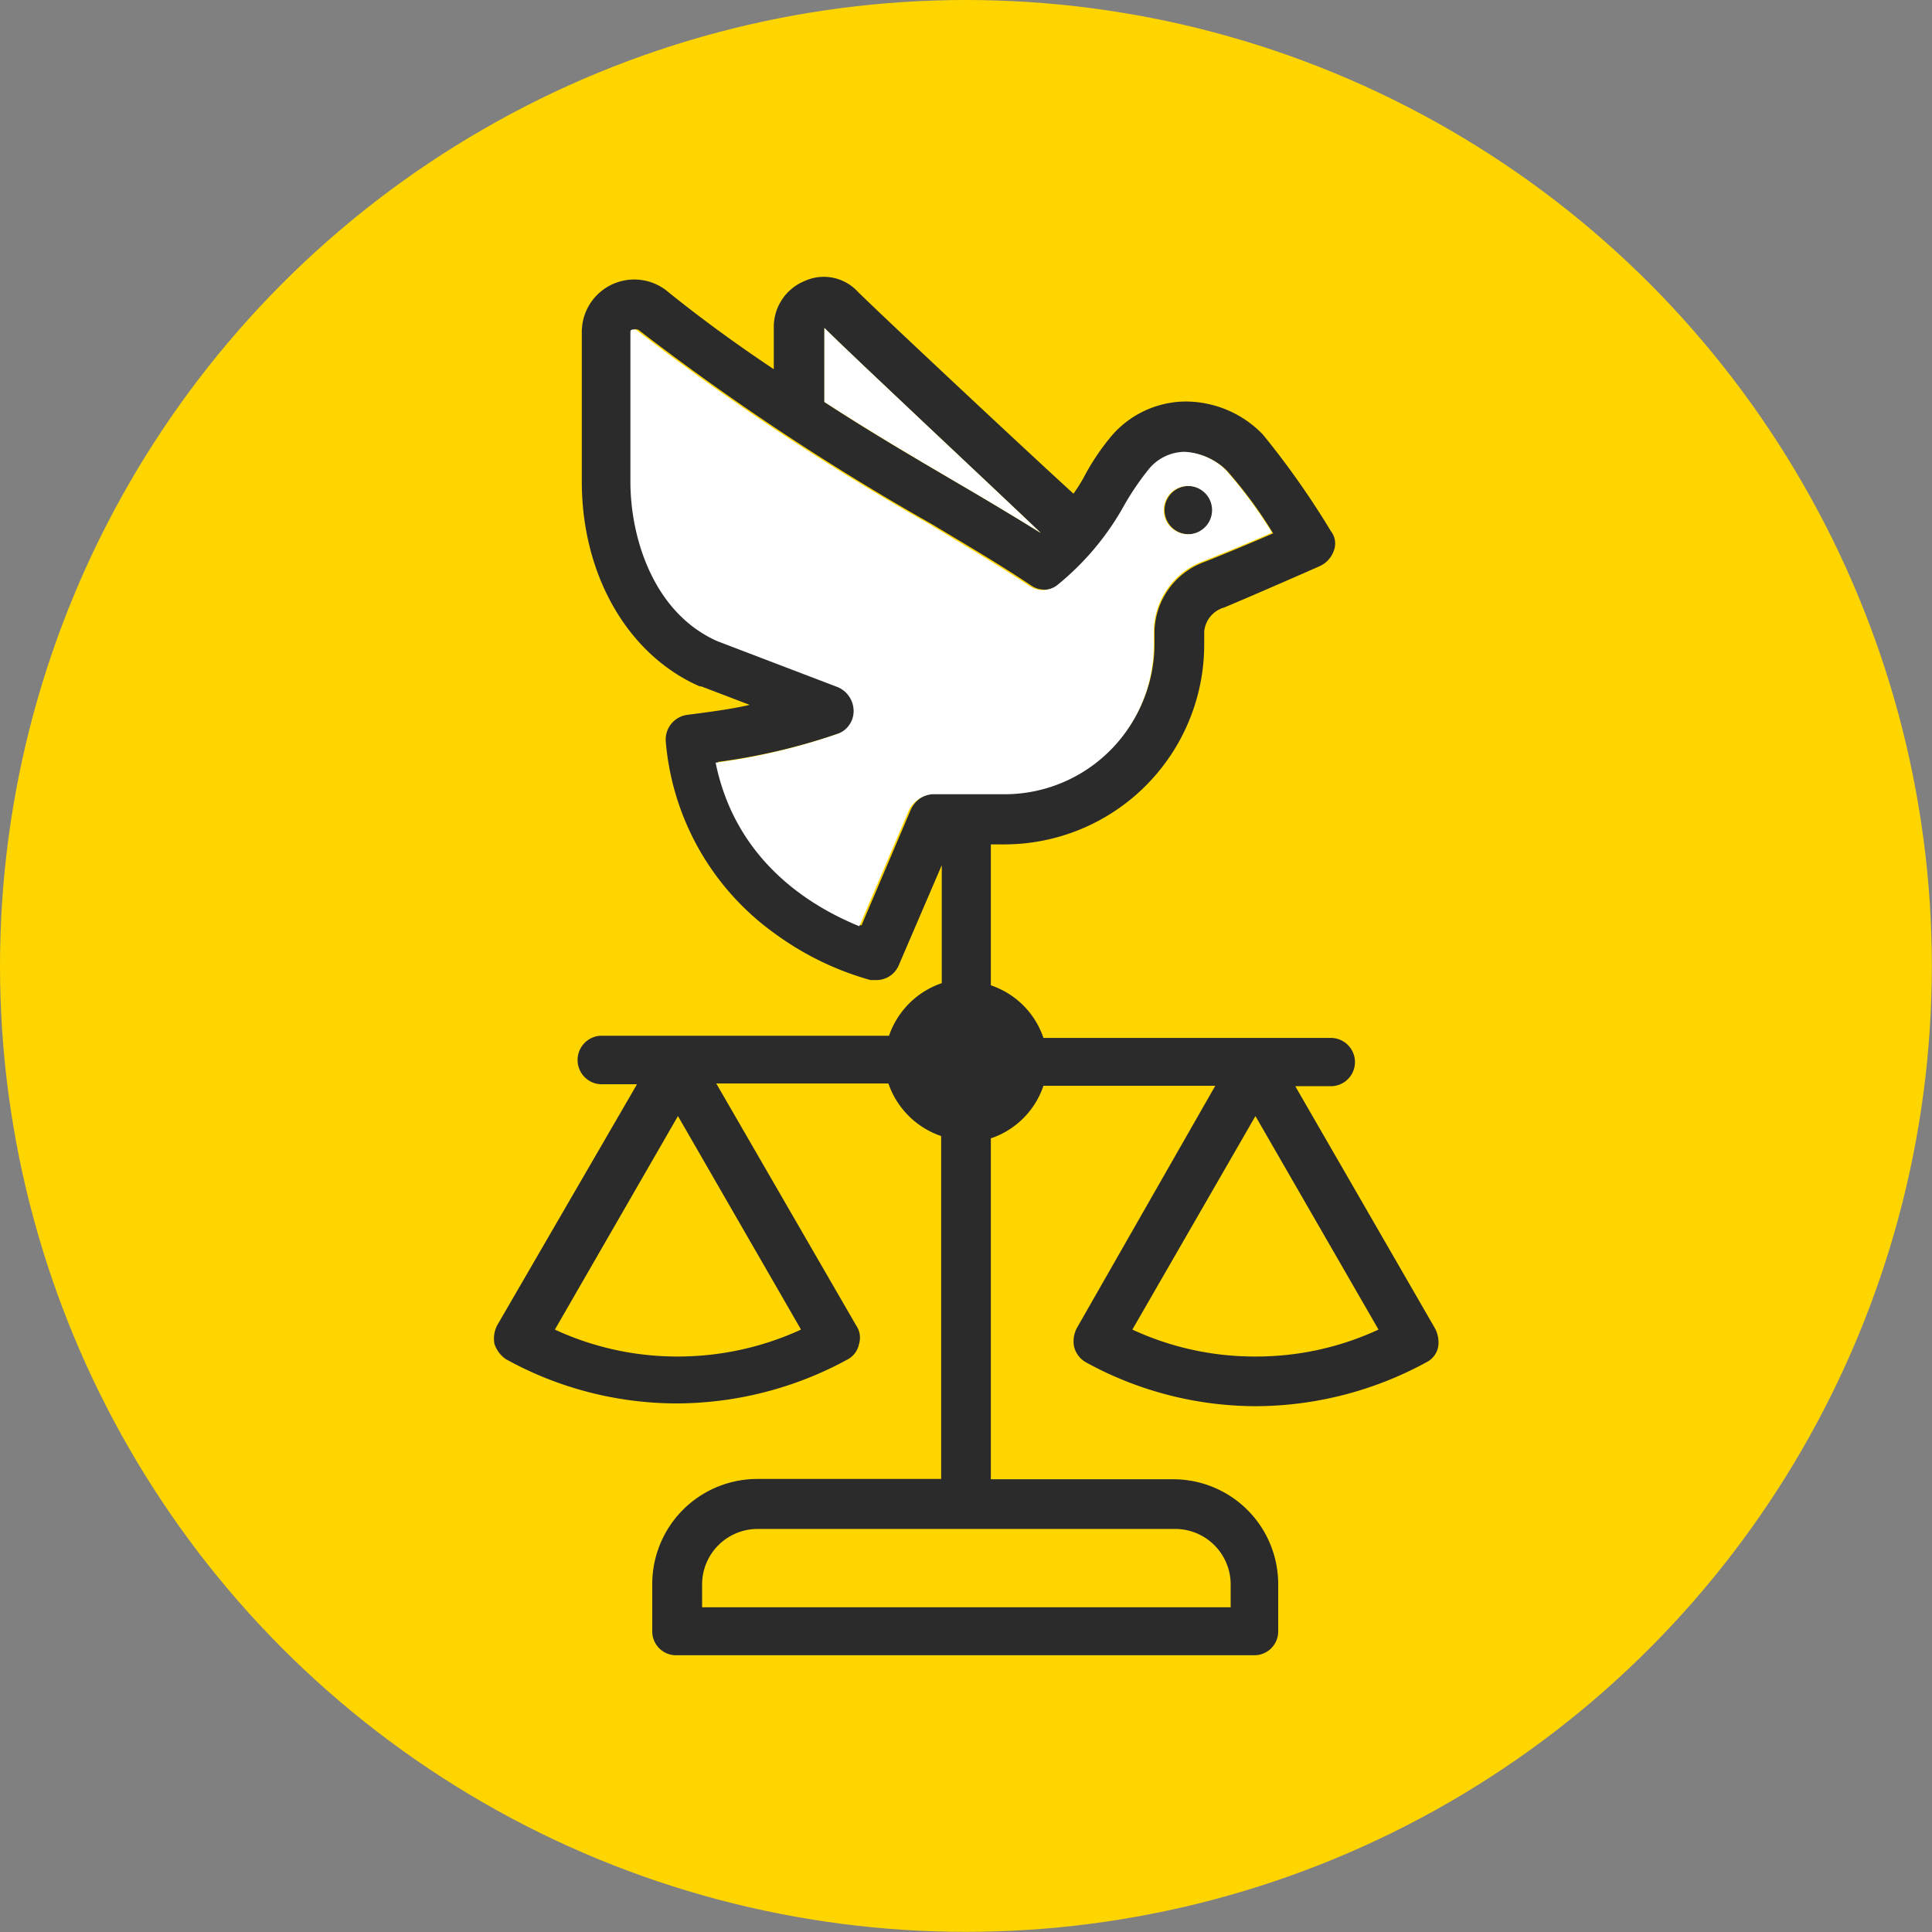 <svg xmlns="http://www.w3.org/2000/svg" viewBox="0 0 125.59 125.59"><rect x="0" y="0" width="125.59" height="125.59" fill="#808080" stroke="none"/><defs><style>.cls-1{fill:#ffd500;}.cls-2{fill:#2b2b2b;}.cls-3{fill:#fff;}</style></defs><title>Pravni deo 1</title><g id="Layer_2" data-name="Layer 2"><g id="Layer_1-2" data-name="Layer 1"><circle class="cls-1" cx="62.79" cy="62.79" r="62.79"/><circle class="cls-2" cx="77.27" cy="33.16" r="1.57"/><path class="cls-2" d="M93.27,86.33,84.2,70.61h2.31a1.57,1.57,0,1,0,0-3.14H67.83a5.44,5.44,0,0,0-3.42-3.42V54.89h.93a13,13,0,0,0,12.94-13v-.83a1.79,1.79,0,0,1,1.3-1.57c1.57-.65,6-2.59,6.19-2.68a1.71,1.71,0,0,0,.93-1,1.3,1.3,0,0,0-.19-1.29,54.17,54.17,0,0,0-4.43-6.29,7,7,0,0,0-5-2.13,6.4,6.4,0,0,0-4.81,2.22,15.15,15.15,0,0,0-1.85,2.77,10.09,10.09,0,0,1-.64,1C67.19,29.74,57,20.21,55.72,18.92a3,3,0,0,0-3.42-.65,3.22,3.22,0,0,0-2,3V24c-2.22-1.48-4.53-3.14-6.84-5a3.41,3.41,0,0,0-5.64,2.59v9.71c0,6.1,3,11.28,7.67,13.32h.1l3.14,1.2c-1.2.28-2.59.46-4.07.65a1.62,1.62,0,0,0-1.38,1.75,17.12,17.12,0,0,0,7.12,12.49,19.27,19.27,0,0,0,6.19,3h.37a1.58,1.58,0,0,0,1.48-1l2.78-6.47v7.67a5.5,5.5,0,0,0-3.43,3.42H39a1.58,1.58,0,0,0,0,3.15h2.41L32.32,86.15a1.89,1.89,0,0,0-.18,1.2,1.94,1.94,0,0,0,.74,1A23,23,0,0,0,44,91.23a23.3,23.3,0,0,0,11.1-2.86,1.45,1.45,0,0,0,.74-1,1.4,1.4,0,0,0-.18-1.2L46.56,70.43H57.75a5.5,5.5,0,0,0,3.43,3.42V96.14H49.25A6.83,6.83,0,0,0,42.4,103v3A1.55,1.55,0,0,0,44,107.6H81.52A1.55,1.55,0,0,0,83.09,106v-3a6.82,6.82,0,0,0-6.84-6.84H64.41V74a5.44,5.44,0,0,0,3.42-3.42H79L70,86.33a1.85,1.85,0,0,0-.18,1.21,1.61,1.61,0,0,0,.74,1,23,23,0,0,0,11.09,2.87,23.31,23.31,0,0,0,11.1-2.87,1.41,1.41,0,0,0,.74-1A1.92,1.92,0,0,0,93.27,86.33Zm-49.2,1.85a18.88,18.88,0,0,1-8-1.75l8-13.88,8,13.88A19.16,19.16,0,0,1,44.07,88.18ZM80,103v1.48H45.64V103a3.61,3.61,0,0,1,3.61-3.61H76.34A3.61,3.61,0,0,1,80,103ZM53.59,21.32c1.76,1.76,11.75,11.1,14.06,13.32h0Q65,33,62.1,31.31c-2.68-1.57-5.55-3.24-8.51-5.18Zm5.64,31.26L56,60.16c-2.5-1-8-3.79-9.34-10.63a40.59,40.59,0,0,0,7.86-1.85,1.6,1.6,0,0,0,1.11-1.48,1.69,1.69,0,0,0-1-1.57l-7.86-3c-4.16-1.85-5.64-6.75-5.64-10.36V21.6c0-.09,0-.19.18-.19a.32.32,0,0,1,.28.1,162.46,162.46,0,0,0,19,12.57c2.31,1.39,4.53,2.69,6.47,4A1.53,1.53,0,0,0,68.85,38a17.82,17.82,0,0,0,4.35-5.18,16.56,16.56,0,0,1,1.57-2.31,3.07,3.07,0,0,1,2.31-1.11,4.14,4.14,0,0,1,2.68,1.2,28.88,28.88,0,0,1,3,4.07c-1.48.65-3.51,1.48-4.44,1.85A4.92,4.92,0,0,0,75.05,41v.83a9.71,9.71,0,0,1-9.71,9.71H60.71A1.93,1.93,0,0,0,59.23,52.58Zm22.38,35.6a18.86,18.86,0,0,1-8-1.75l8-13.88,8,13.88A18.88,18.88,0,0,1,81.61,88.18Z"/><path class="cls-3" d="M67.65,34.64c-2.31-2.22-12.3-11.56-14.06-13.32v4.81c3,1.94,5.83,3.61,8.51,5.18Q65,33,67.65,34.64Z"/><path class="cls-3" d="M75,41.85V41a4.93,4.93,0,0,1,3.24-4.53c.93-.37,3-1.2,4.44-1.85a29.7,29.7,0,0,0-3-4.07A4.16,4.16,0,0,0,77,29.37a3.06,3.06,0,0,0-2.31,1.11,17.59,17.59,0,0,0-1.58,2.31A17.75,17.75,0,0,1,68.77,38a1.53,1.53,0,0,1-1.85.09c-1.94-1.29-4.16-2.59-6.47-4a162.46,162.46,0,0,1-19-12.57.34.34,0,0,0-.28-.1c-.19,0-.19.1-.19.19v9.71c0,3.61,1.48,8.51,5.65,10.36l7.86,3a1.7,1.7,0,0,1,1,1.57,1.58,1.58,0,0,1-1.11,1.48,40.35,40.35,0,0,1-7.86,1.85c1.39,6.84,6.85,9.61,9.34,10.63l3.24-7.58a1.92,1.92,0,0,1,1.48-1h4.62A9.7,9.7,0,0,0,75,41.85Zm2.22-10.26a1.57,1.57,0,1,1-1.57,1.57A1.57,1.57,0,0,1,77.18,31.59Z"/></g></g></svg>